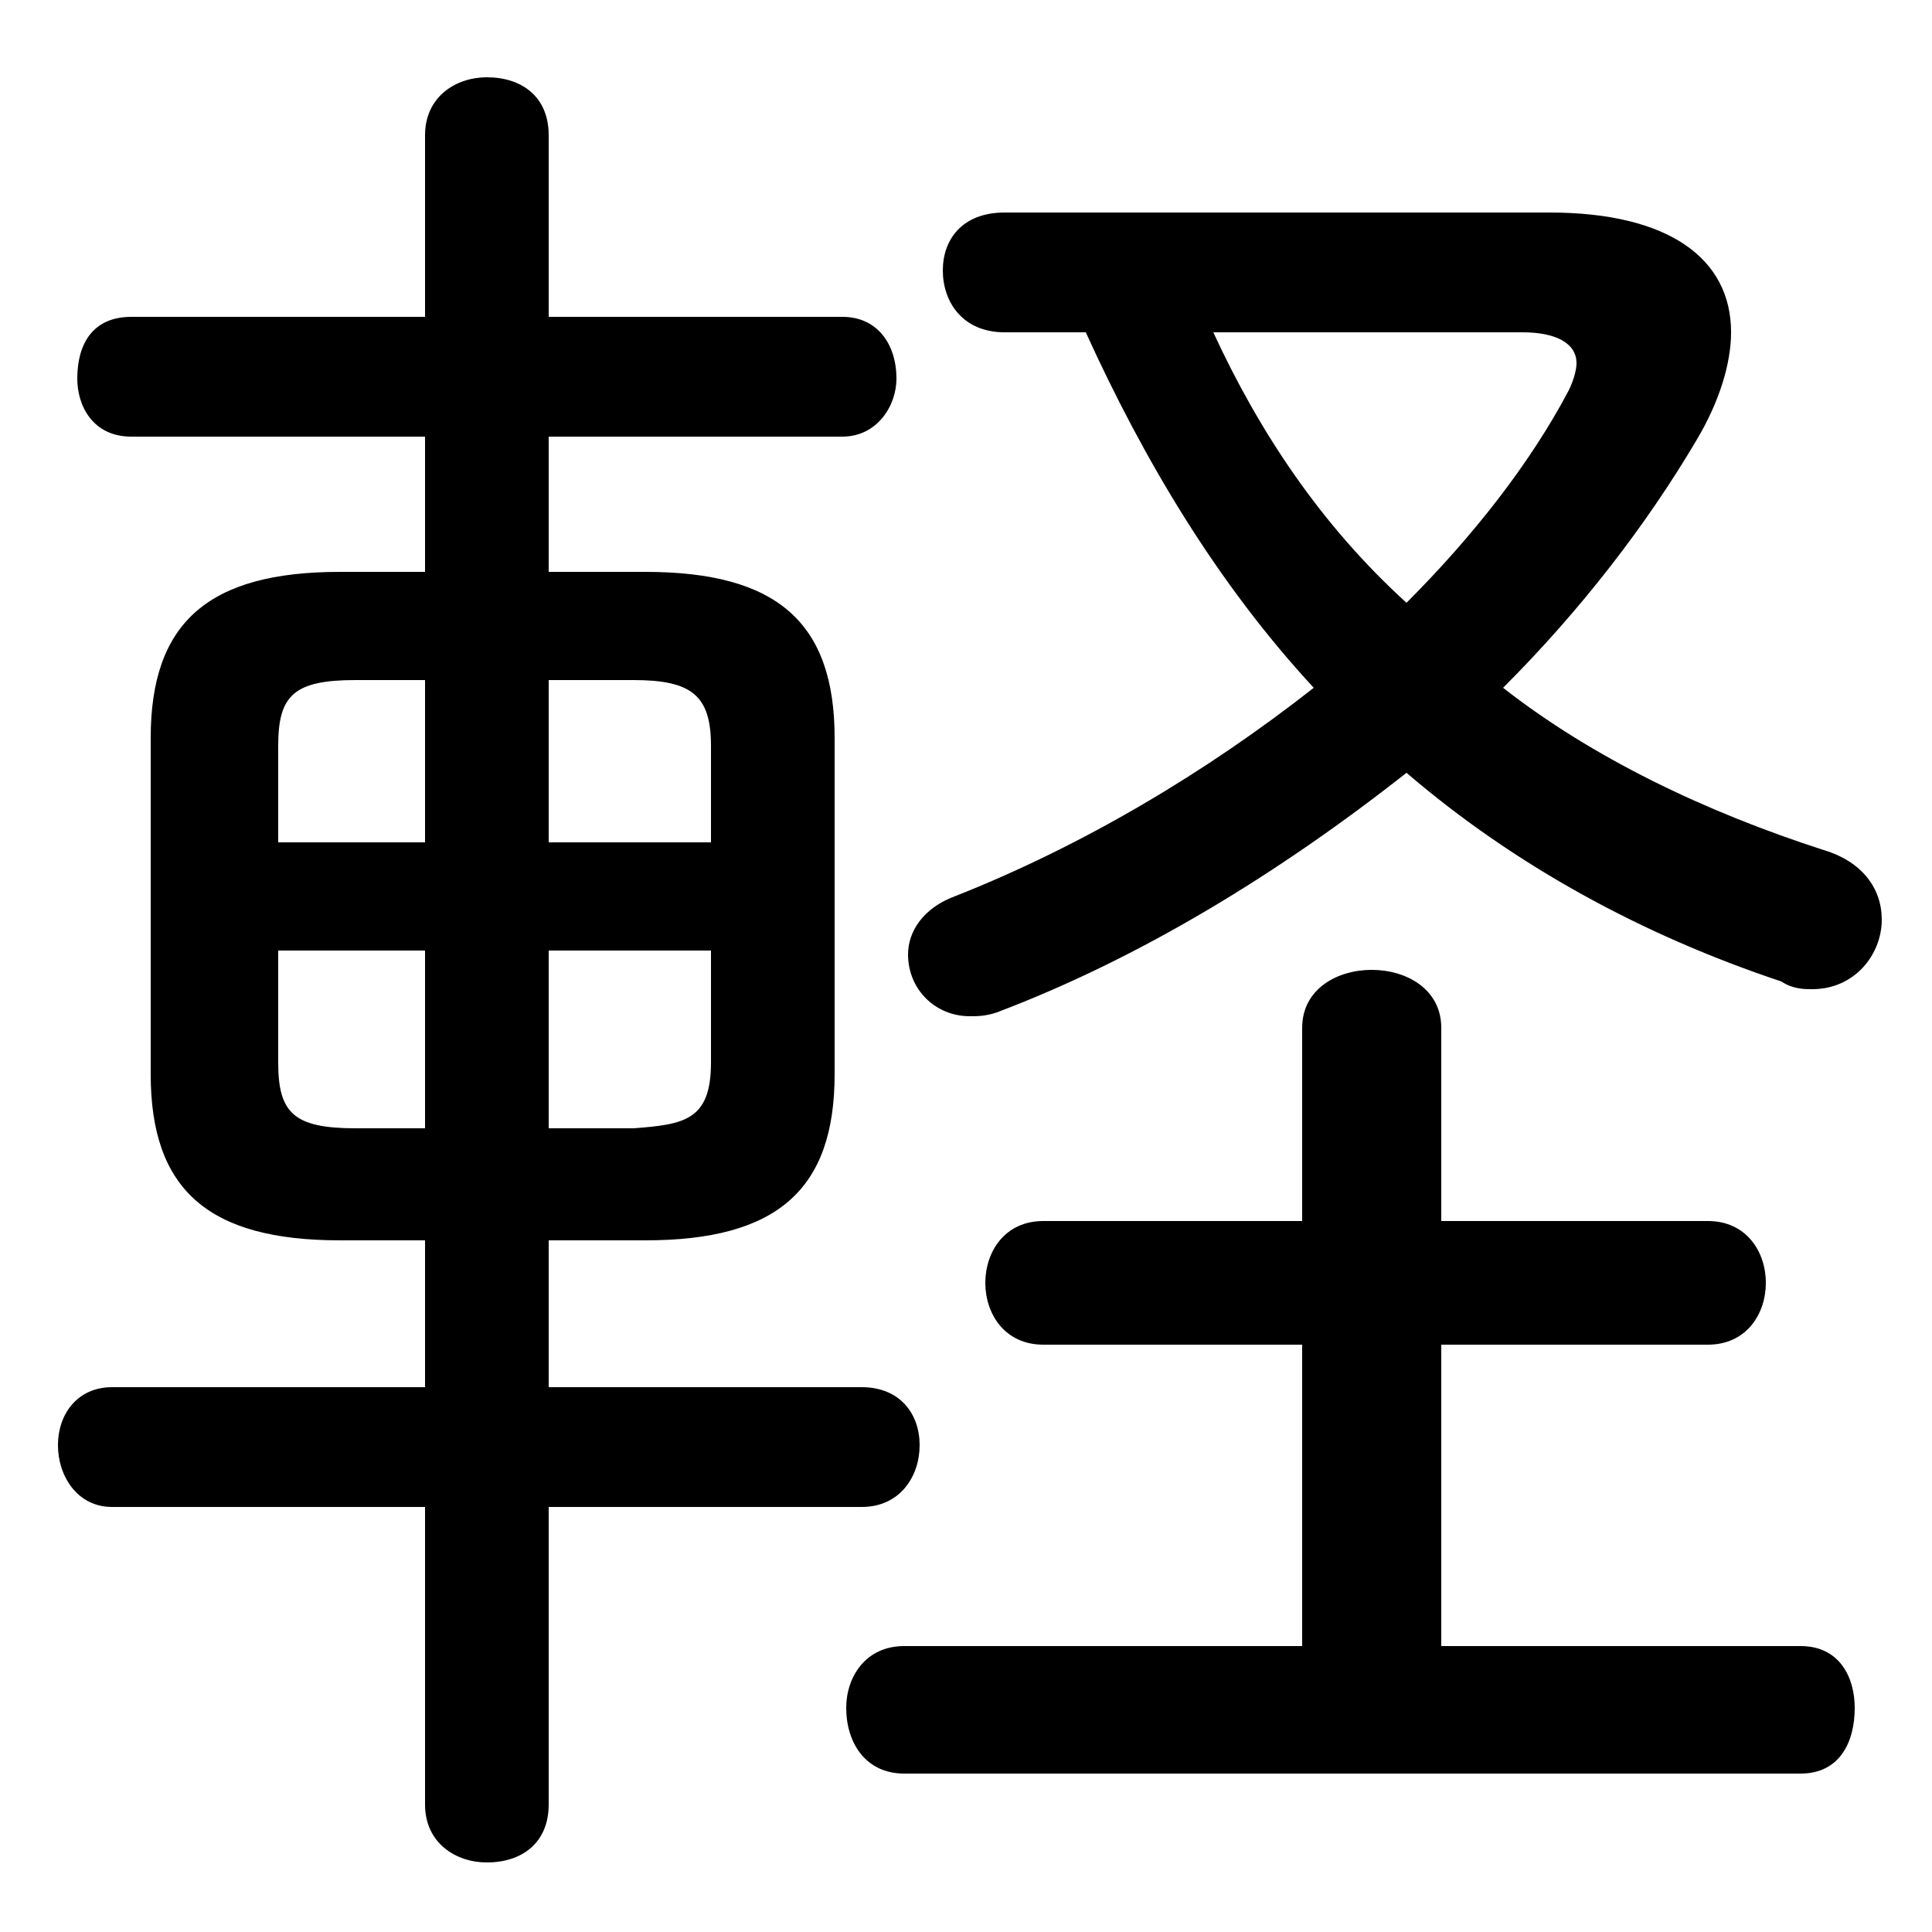 <svg xmlns="http://www.w3.org/2000/svg" viewBox="0 -44.0 50.0 50.0">
    <rect x="0" y="-44.0" width="50.0" height="50.0" fill="#808080" stroke="none"/>
    <g transform="scale(1, -1)">
        <!-- ボディの枠 -->
        <rect x="0" y="-6.0" width="50.0" height="50.0"
            stroke="white" fill="white"/>
        <!-- グリフ座標系の原点 -->
        <circle cx="0" cy="0" r="5" fill="white"/>
        <!-- グリフのアウトライン -->
        <g style="fill:black;stroke:#000000;stroke-width:0;stroke-linecap:round;stroke-linejoin:round;">
        <path d="M 16.7 11.9 C 20.1 11.9 21.6 13.2 21.6 16.2 L 21.6 24.9 C 21.6 27.9 20.1 29.2 16.7 29.2 L 14.2 29.2 L 14.2 32.7 L 21.8 32.7 C 22.7 32.7 23.2 33.5 23.2 34.2 C 23.2 35.1 22.7 35.8 21.8 35.8 L 14.2 35.8 L 14.2 40.5 C 14.2 41.5 13.5 42.0 12.6 42.0 C 11.8 42.0 11.0 41.5 11.0 40.5 L 11.0 35.8 L 3.4 35.8 C 2.4 35.8 2.0 35.1 2.0 34.2 C 2.0 33.5 2.4 32.7 3.4 32.7 L 11.0 32.7 L 11.0 29.2 L 8.8 29.2 C 5.4 29.2 3.9 27.9 3.9 24.9 L 3.9 16.2 C 3.9 13.2 5.4 11.9 8.8 11.9 L 11.0 11.9 L 11.0 8.1 L 2.9 8.1 C 2.0 8.1 1.5 7.4 1.5 6.6 C 1.5 5.8 2.0 5.0 2.9 5.0 L 11.0 5.0 L 11.0 -2.7 C 11.0 -3.7 11.8 -4.2 12.6 -4.2 C 13.5 -4.2 14.2 -3.7 14.2 -2.7 L 14.2 5.0 L 22.3 5.0 C 23.3 5.0 23.8 5.8 23.8 6.6 C 23.8 7.4 23.3 8.1 22.3 8.1 L 14.2 8.1 L 14.2 11.9 Z M 14.2 14.8 L 14.2 19.4 L 18.4 19.4 L 18.4 16.5 C 18.4 15.0 17.7 14.9 16.4 14.8 Z M 18.4 22.2 L 14.2 22.2 L 14.2 26.4 L 16.4 26.4 C 17.9 26.4 18.4 26.0 18.4 24.7 Z M 11.0 26.4 L 11.0 22.2 L 7.2 22.2 L 7.2 24.7 C 7.2 26.0 7.6 26.4 9.2 26.4 Z M 7.2 19.4 L 11.0 19.4 L 11.0 14.8 L 9.2 14.8 C 7.6 14.8 7.2 15.2 7.2 16.5 Z M 37.3 1.4 L 37.3 9.2 L 44.2 9.2 C 45.2 9.2 45.7 10.0 45.7 10.8 C 45.7 11.6 45.2 12.4 44.2 12.4 L 37.3 12.4 L 37.3 17.4 C 37.3 18.4 36.4 18.9 35.5 18.9 C 34.6 18.9 33.7 18.4 33.7 17.4 L 33.7 12.4 L 27.0 12.4 C 26.0 12.4 25.5 11.6 25.5 10.8 C 25.5 10.0 26.0 9.2 27.0 9.2 L 33.7 9.2 L 33.7 1.4 L 23.4 1.4 C 22.4 1.4 21.9 0.6 21.9 -0.2 C 21.9 -1.1 22.4 -1.9 23.4 -1.9 L 46.6 -1.9 C 47.6 -1.9 48.0 -1.1 48.0 -0.2 C 48.0 0.6 47.6 1.4 46.6 1.4 Z M 26.0 38.5 C 24.9 38.5 24.4 37.8 24.4 37.0 C 24.4 36.2 24.9 35.4 26.0 35.4 L 28.1 35.4 C 29.6 32.1 31.5 28.9 34.0 26.2 C 31.2 24.0 28.0 22.1 24.7 20.8 C 23.9 20.5 23.5 19.9 23.5 19.3 C 23.5 18.4 24.2 17.7 25.1 17.7 C 25.3 17.7 25.5 17.7 25.8 17.8 C 29.5 19.2 33.1 21.4 36.4 24.0 C 39.2 21.6 42.5 19.8 46.1 18.6 C 46.4 18.4 46.7 18.4 46.9 18.4 C 48.0 18.4 48.7 19.3 48.7 20.2 C 48.7 21.0 48.2 21.7 47.2 22.0 C 44.1 23.0 41.2 24.4 38.9 26.2 C 40.9 28.2 42.6 30.4 43.9 32.6 C 44.5 33.6 44.8 34.6 44.8 35.4 C 44.8 37.3 43.2 38.5 40.1 38.5 Z M 39.4 35.4 C 40.3 35.4 40.8 35.1 40.8 34.6 C 40.8 34.4 40.7 34.1 40.6 33.9 C 39.6 32.0 38.1 30.1 36.4 28.4 C 34.2 30.4 32.6 32.8 31.4 35.4 Z"/>
    </g>
    </g>
</svg>

